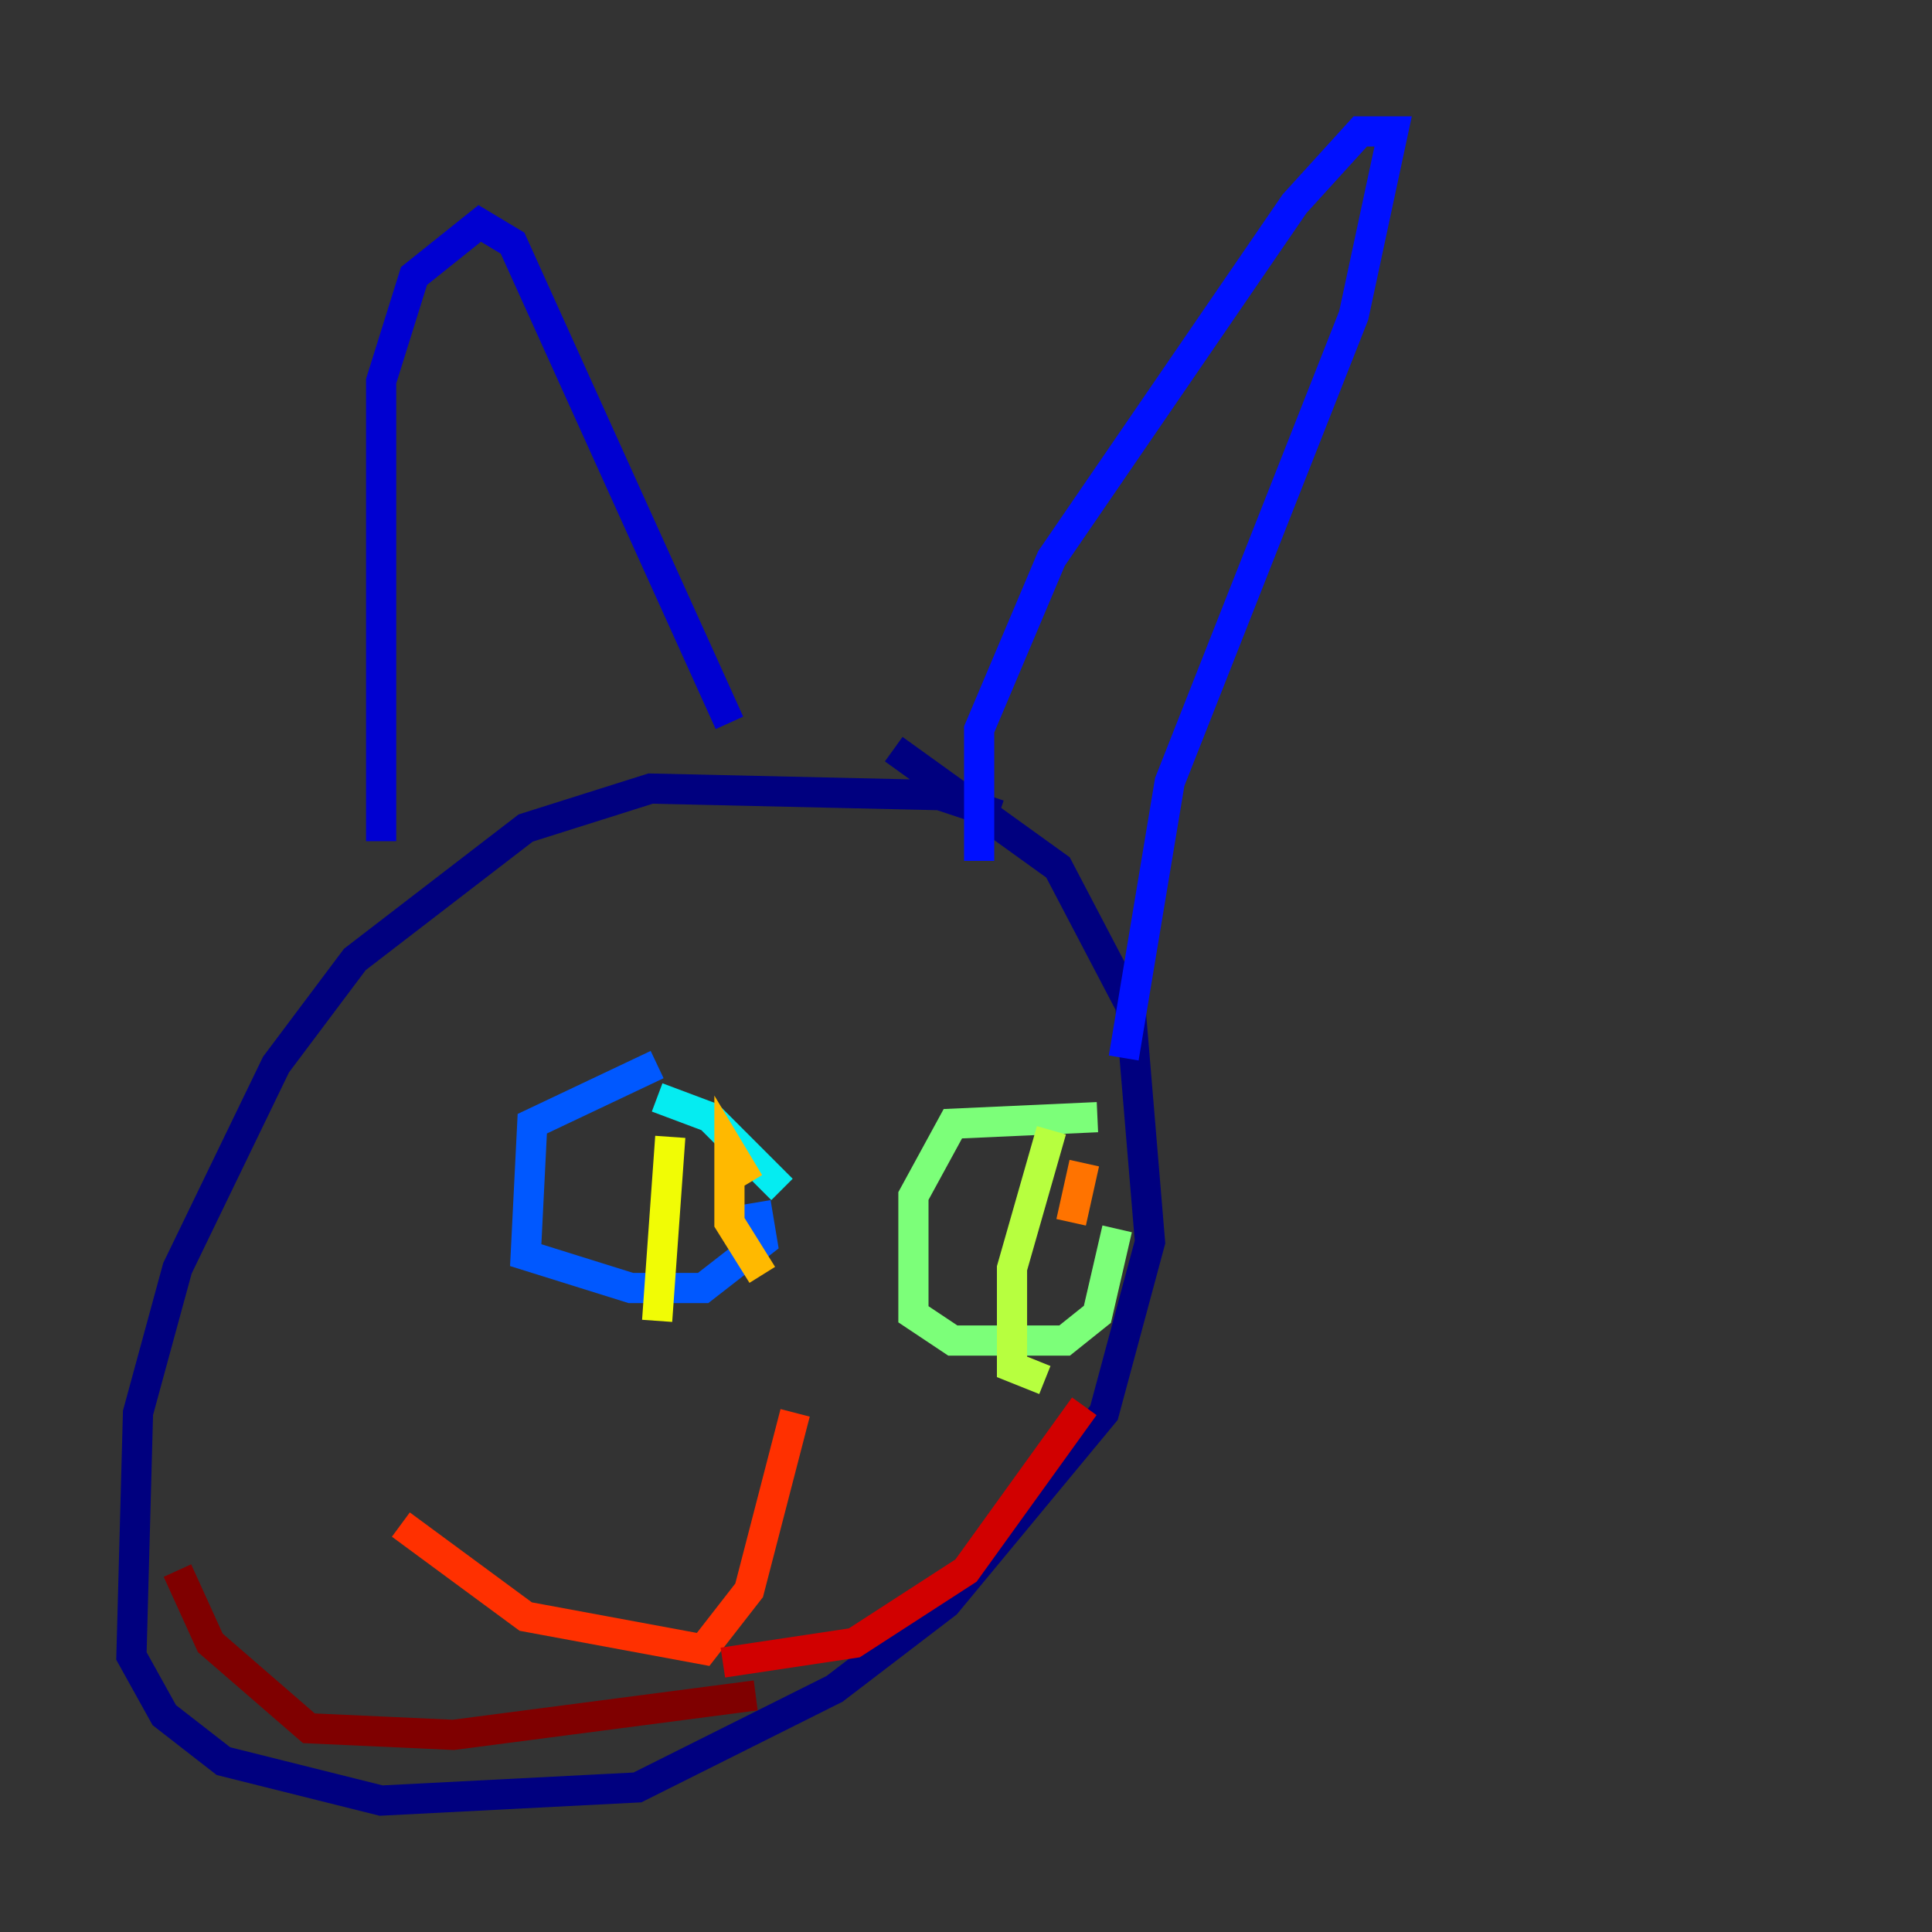 <?xml version="1.0" encoding="utf-8" ?>
<svg baseProfile="tiny" height="128" version="1.2" viewBox="0,0,128,128" width="128" xmlns="http://www.w3.org/2000/svg" xmlns:ev="http://www.w3.org/2001/xml-events" xmlns:xlink="http://www.w3.org/1999/xlink"><rect x="0" y="0" width="128" height="128" fill="#333333" stroke="none"/><defs /><polyline fill="none" points="66.177,53.986 62.258,52.68 43.102,52.245 34.83,54.857 23.51,63.565 18.286,70.531 11.755,84.027 9.143,93.605 8.707,109.714 10.884,113.633 14.803,116.68 25.252,119.293 42.231,118.422 55.292,111.891 62.694,106.231 73.143,93.605 76.191,82.286 74.884,66.612 70.095,57.469 59.211,49.633" stroke="#00007f" stroke-width="2" /><polyline fill="none" points="25.252,55.728 25.252,25.252 27.429,18.286 31.782,14.803 33.959,16.109 48.327,47.891" stroke="#0000d1" stroke-width="2" /><polyline fill="none" points="64.871,57.034 64.871,48.327 69.66,37.007 85.769,13.497 90.122,8.707 92.299,8.707 89.687,20.898 77.497,51.809 74.449,70.095" stroke="#0010ff" stroke-width="2" /><polyline fill="none" points="43.537,70.531 35.265,74.449 34.83,83.156 41.796,85.333 46.585,85.333 50.503,82.286 50.068,79.674" stroke="#0058ff" stroke-width="2" /><polyline fill="none" points="39.184,78.367 39.184,78.367" stroke="#00a4ff" stroke-width="2" /><polyline fill="none" points="51.809,78.803 47.02,74.014 43.537,72.707" stroke="#05ecf1" stroke-width="2" /><polyline fill="none" points="42.231,77.932 42.231,77.932" stroke="#3fffb7" stroke-width="2" /><polyline fill="none" points="72.707,74.014 63.129,74.449 60.517,79.238 60.517,87.075 63.129,88.816 70.531,88.816 72.707,87.075 74.014,81.415" stroke="#7cff79" stroke-width="2" /><polyline fill="none" points="69.66,74.884 67.048,84.027 67.048,90.558 69.225,91.429" stroke="#b7ff3f" stroke-width="2" /><polyline fill="none" points="44.408,75.32 43.537,87.51" stroke="#f1fc05" stroke-width="2" /><polyline fill="none" points="49.633,78.367 48.327,76.191 48.327,80.98 50.503,84.463" stroke="#ffb900" stroke-width="2" /><polyline fill="none" points="70.966,80.98 71.837,77.061" stroke="#ff7300" stroke-width="2" /><polyline fill="none" points="52.68,93.605 49.633,105.361 46.585,109.279 34.83,107.102 26.558,101.007" stroke="#ff3000" stroke-width="2" /><polyline fill="none" points="47.891,110.15 56.599,108.844 64.0,104.054 71.837,93.17" stroke="#d10000" stroke-width="2" /><polyline fill="none" points="50.068,112.326 30.041,114.939 20.463,114.503 13.932,108.844 11.755,104.054" stroke="#7f0000" stroke-width="2" /></svg>